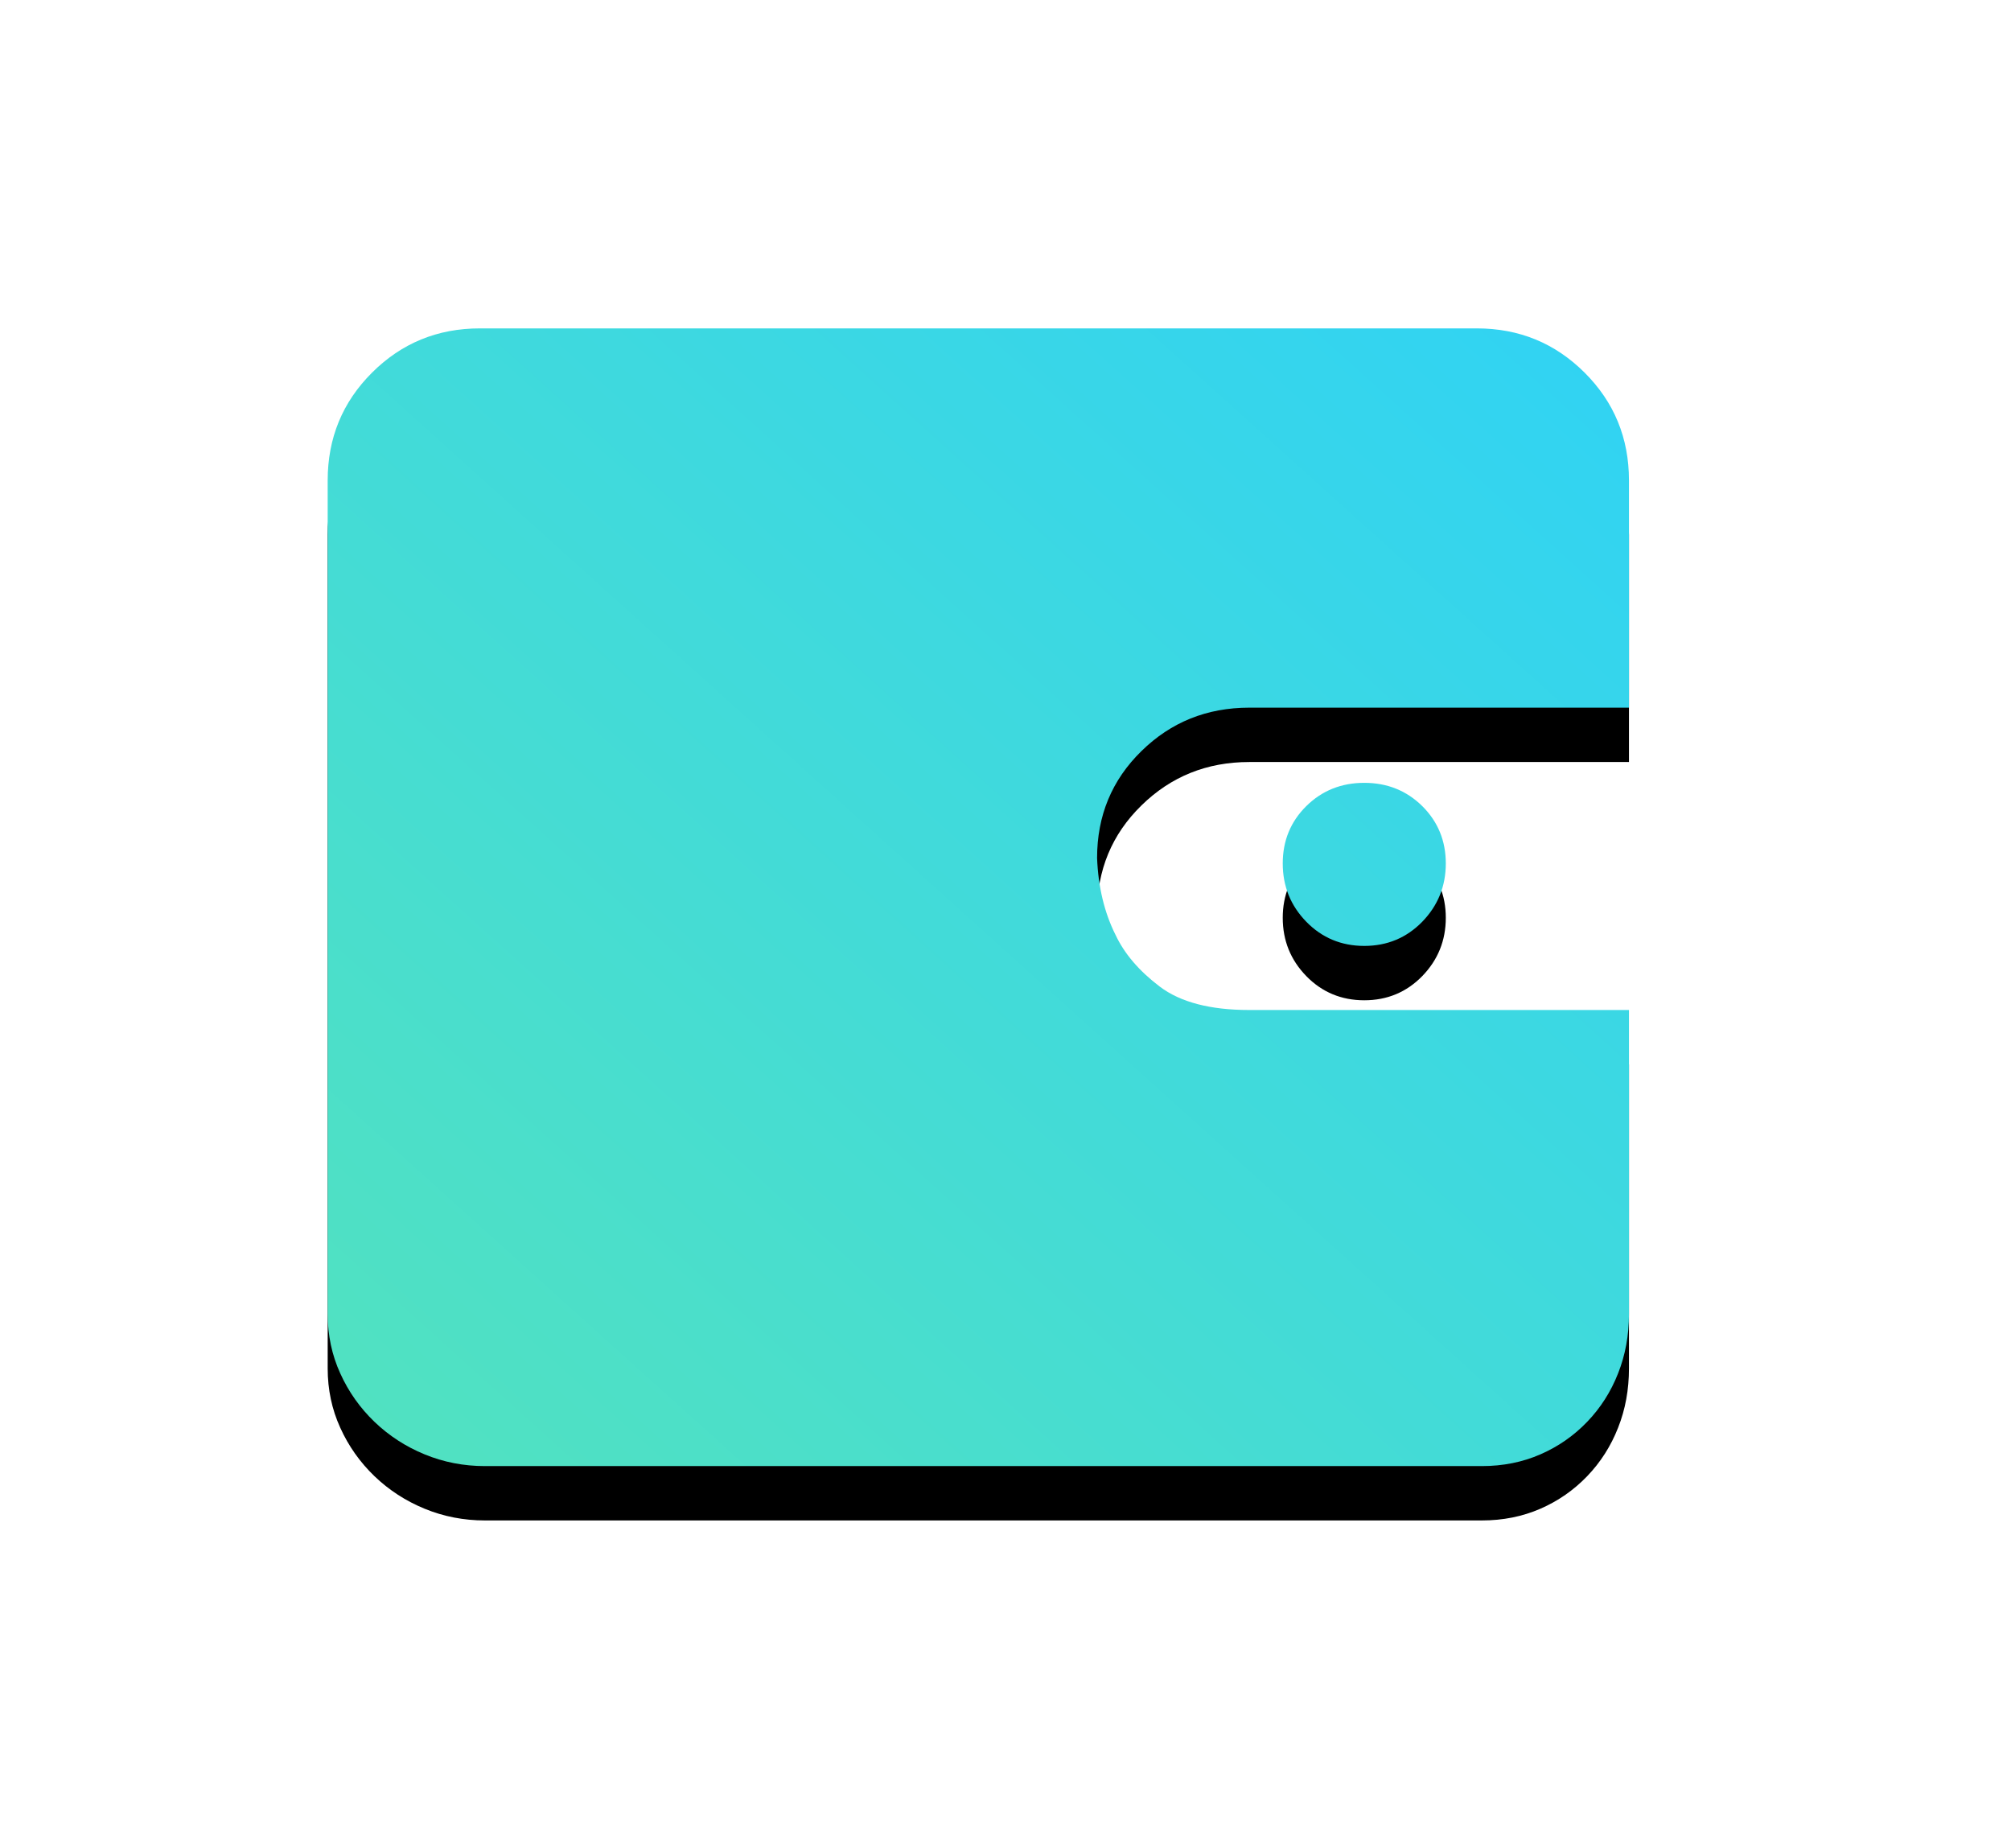 <?xml version="1.0" encoding="UTF-8"?>
<svg width="37px" height="34px" viewBox="0 0 37 34" version="1.1" xmlns="http://www.w3.org/2000/svg" xmlns:xlink="http://www.w3.org/1999/xlink">
    <!-- Generator: Sketch 52.6 (67491) - http://www.bohemiancoding.com/sketch -->
    <title>Group 4@2x</title>
    <desc>Created with Sketch.</desc>
    <defs>
        <filter x="-4.5%" y="-14.1%" width="109.1%" height="123.4%" filterUnits="objectBoundingBox" id="filter-1">
            <feOffset dx="0" dy="0" in="SourceAlpha" result="shadowOffsetOuter1"></feOffset>
            <feGaussianBlur stdDeviation="3" in="shadowOffsetOuter1" result="shadowBlurOuter1"></feGaussianBlur>
            <feColorMatrix values="0 0 0 0 0.761   0 0 0 0 0.769   0 0 0 0 0.78  0 0 0 0.314 0" type="matrix" in="shadowBlurOuter1" result="shadowMatrixOuter1"></feColorMatrix>
            <feMerge>
                <feMergeNode in="shadowMatrixOuter1"></feMergeNode>
                <feMergeNode in="SourceGraphic"></feMergeNode>
            </feMerge>
        </filter>
        <linearGradient x1="98.018%" y1="3.102%" x2="0%" y2="100%" id="linearGradient-2">
            <stop stop-color="#31D3F3" offset="0%"></stop>
            <stop stop-color="#52E2BF" offset="100%"></stop>
        </linearGradient>
        <path d="M23.771,19.264 C23.638,19.603 23.448,19.9 23.202,20.156 C22.956,20.412 22.669,20.612 22.34,20.755 C22.012,20.898 21.653,20.97 21.263,20.97 L2.921,20.97 C2.532,20.97 2.162,20.898 1.814,20.755 C1.465,20.612 1.157,20.412 0.89,20.156 C0.624,19.9 0.413,19.603 0.26,19.264 C0.106,18.926 0.029,18.563 0.029,18.173 L0.029,2.838 C0.029,2.06 0.3,1.399 0.844,0.856 C1.388,0.313 2.05,0.041 2.829,0.041 L21.171,0.041 C21.951,0.041 22.612,0.313 23.156,0.856 C23.7,1.399 23.971,2.06 23.971,2.838 L23.971,7.018 L16.986,7.018 C16.206,7.018 15.544,7.284 15.001,7.817 C14.457,8.349 14.185,9.005 14.185,9.784 C14.206,10.316 14.319,10.788 14.524,11.197 C14.688,11.546 14.96,11.863 15.339,12.15 C15.719,12.437 16.268,12.58 16.986,12.58 L23.971,12.58 L23.971,18.173 C23.971,18.563 23.905,18.926 23.771,19.264 Z M18.034,8.829 C18.323,8.544 18.679,8.401 19.101,8.401 C19.523,8.401 19.879,8.544 20.168,8.829 C20.456,9.115 20.601,9.467 20.601,9.884 C20.601,10.302 20.456,10.659 20.168,10.956 C19.879,11.252 19.523,11.401 19.101,11.401 C18.679,11.401 18.323,11.252 18.034,10.956 C17.745,10.659 17.601,10.302 17.601,9.884 C17.601,9.467 17.745,9.115 18.034,8.829 Z" id="path-3"></path>
        <filter x="-8.4%" y="-4.8%" width="116.7%" height="119.1%" filterUnits="objectBoundingBox" id="filter-4">
            <feOffset dx="0" dy="1" in="SourceAlpha" result="shadowOffsetOuter1"></feOffset>
            <feGaussianBlur stdDeviation="0.5" in="shadowOffsetOuter1" result="shadowBlurOuter1"></feGaussianBlur>
            <feColorMatrix values="0 0 0 0 0.793   0 0 0 0 1   0 0 0 0 1  0 0 0 1 0" type="matrix" in="shadowBlurOuter1"></feColorMatrix>
        </filter>
    </defs>
    <g id="Page-1" stroke="none" stroke-width="1" fill="none" fill-rule="evenodd">
        <g id="小C-我的页面" transform="translate(-41, -207)">
            <g id="Group-14-Copy-2" filter="url(#filter-1)" transform="translate(10, 151)">
                <g id="待付款" transform="translate(31, 57)">
                    <g id="Group-4" transform="translate(3, 0)">
                        <rect id="Rectangle" x="0" y="0" width="31" height="31"></rect>
                        <g id="卡包" transform="translate(3, 5)" fill-rule="nonzero">
                            <g id="Shape">
                                <use fill="black" fill-opacity="1" filter="url(#filter-4)" xlink:href="#path-3"></use>
                                <use fill="url(#linearGradient-2)" xlink:href="#path-3"></use>
                            </g>
                        </g>
                    </g>
                </g>
            </g>
        </g>
    </g>
</svg>